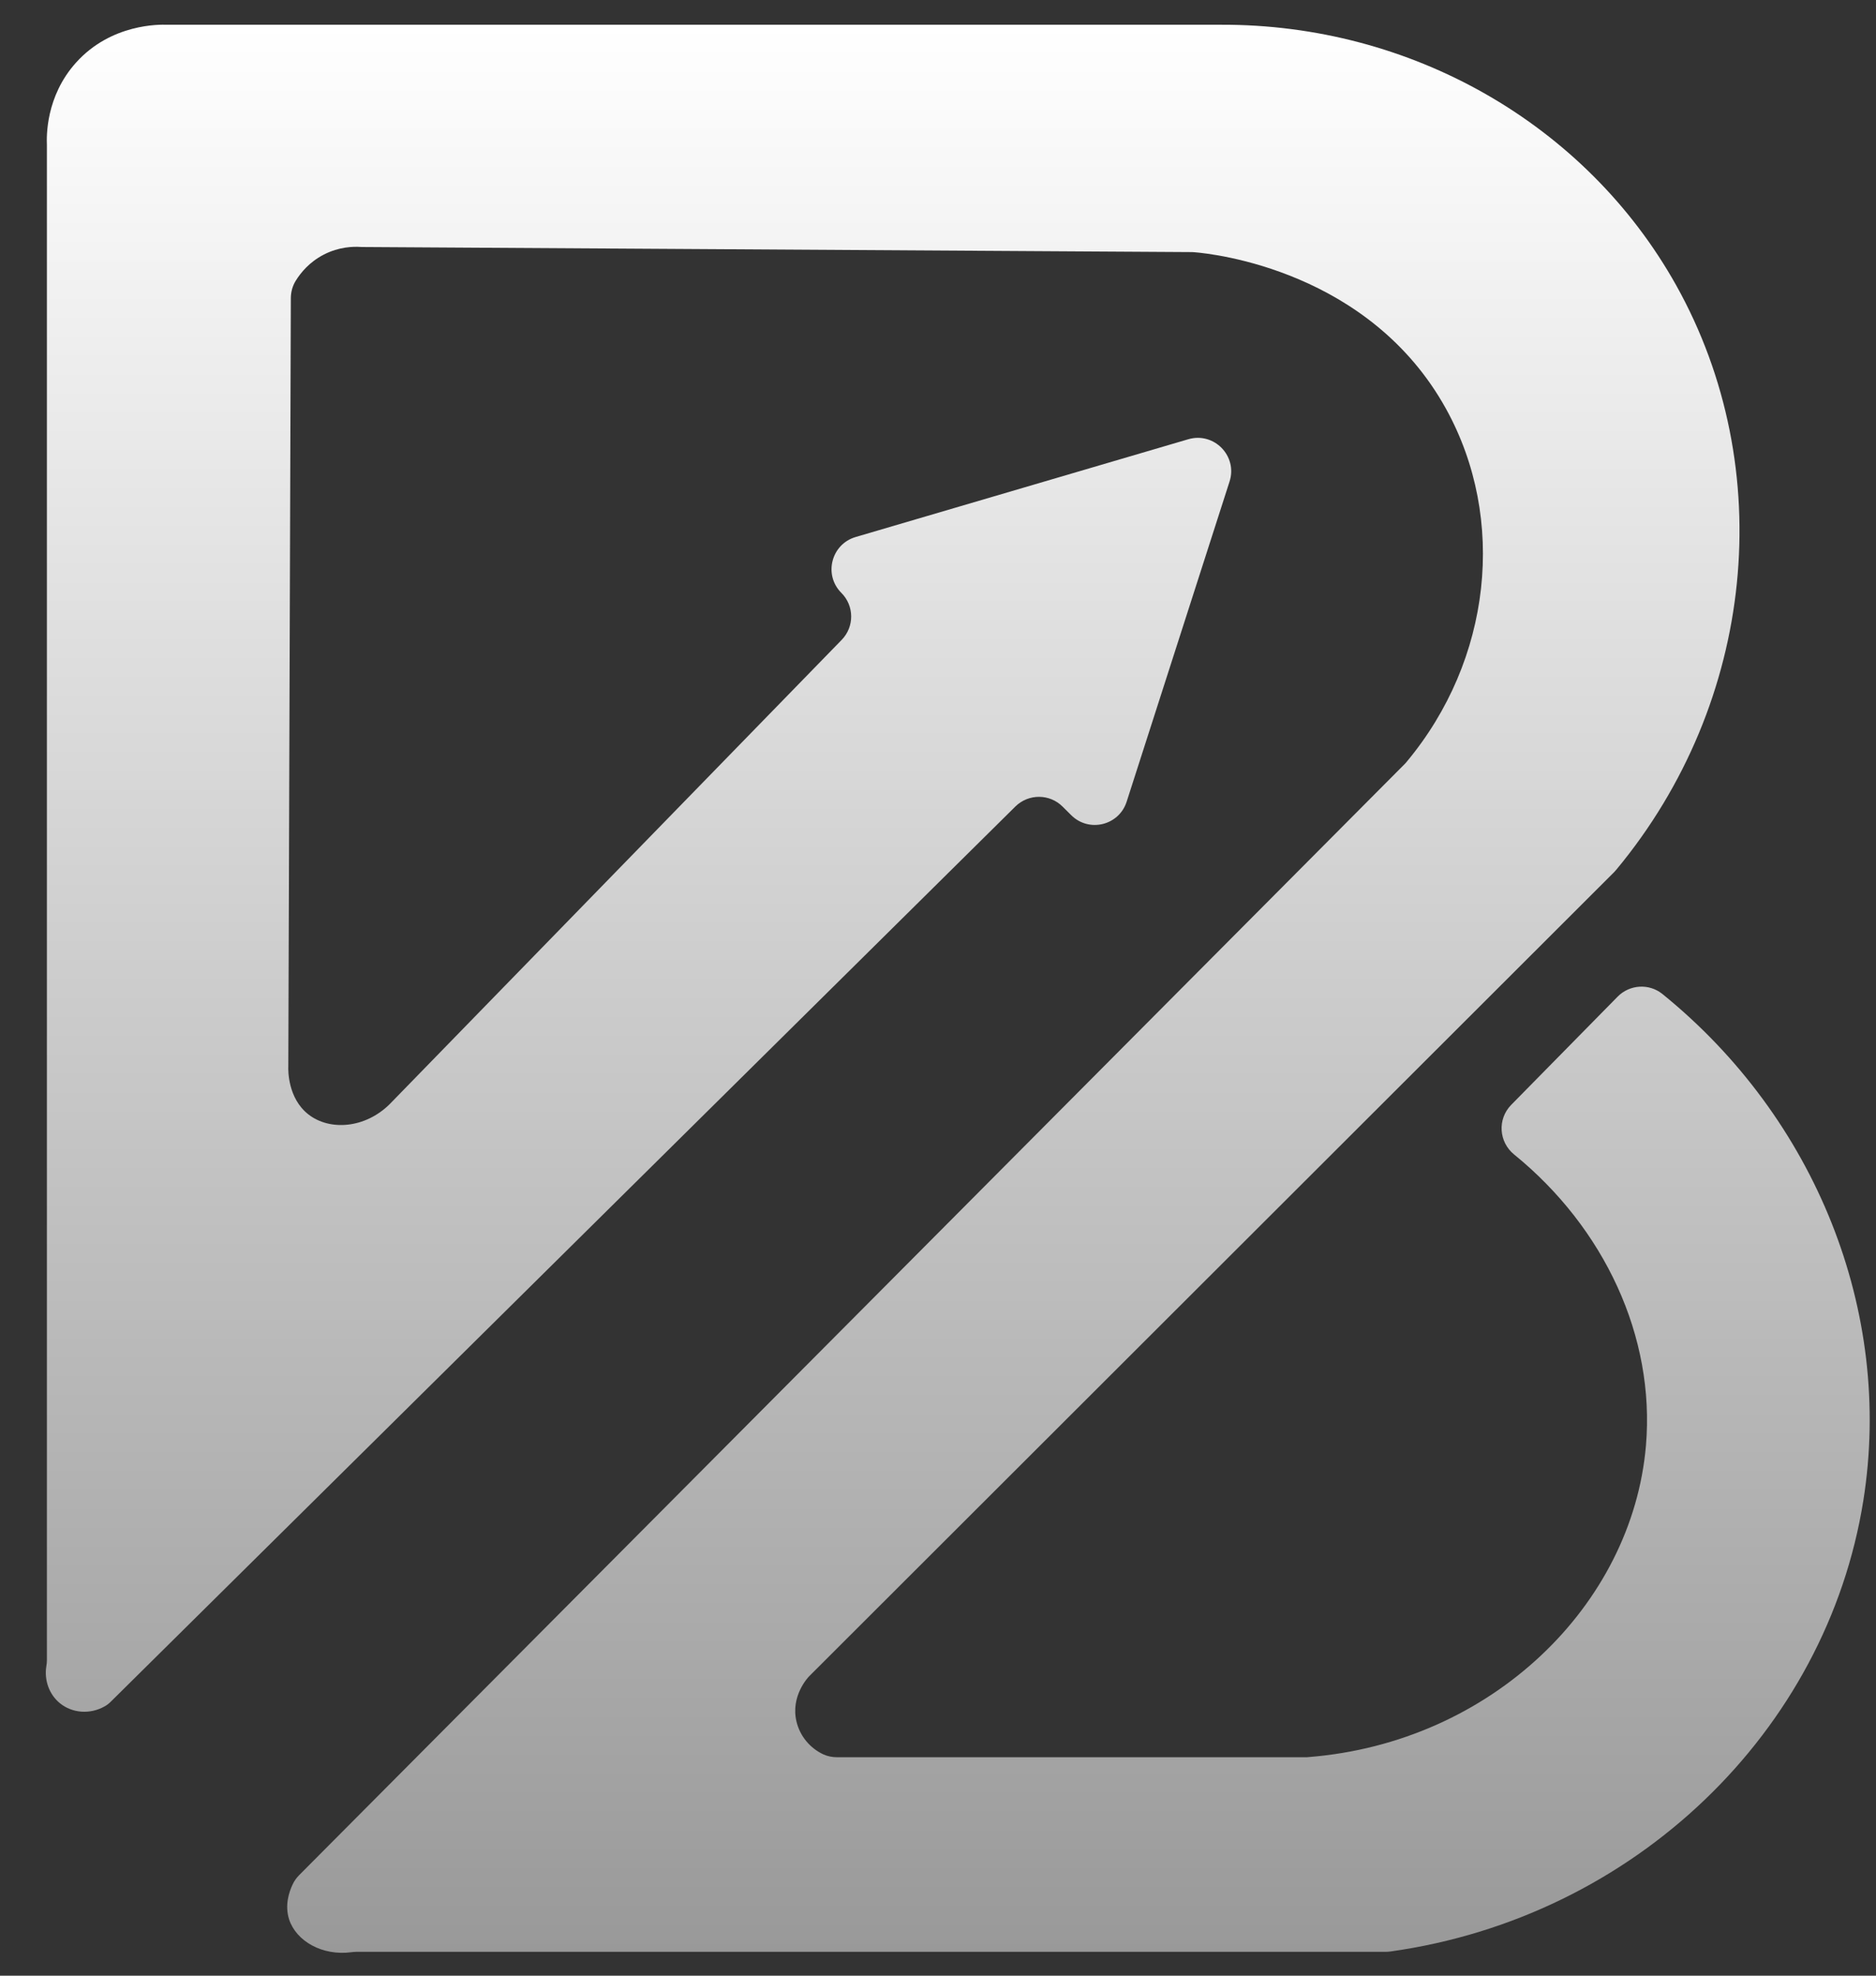 <svg width="38" height="40" viewBox="0 0 38 40" fill="none" xmlns="http://www.w3.org/2000/svg">
<rect x="0" y="0" width="38" height="40" fill="#333333" stroke="none"/>
<path d="M0.95 2.933C0.943 2.765 0.924 1.954 1.538 1.27C2.253 0.473 3.245 0.496 3.382 0.501H24.734C28.577 0.488 32.122 2.505 33.952 5.775C36.028 9.488 35.557 14.214 32.744 17.603C32.729 17.621 32.714 17.637 32.699 17.654C27.262 23.082 21.826 28.511 16.389 33.939C16.364 33.965 16.012 34.34 16.133 34.853C16.203 35.148 16.405 35.392 16.679 35.52C16.765 35.559 16.86 35.577 16.954 35.577H26.447C26.468 35.577 26.487 35.577 26.508 35.574C30.212 35.28 33.063 32.498 33.34 29.269C33.529 27.059 32.495 24.857 30.671 23.375C30.358 23.122 30.328 22.658 30.61 22.37C31.329 21.64 32.047 20.91 32.766 20.179C33.01 19.931 33.403 19.906 33.674 20.125C36.773 22.634 38.352 26.551 37.744 30.377C37 35.058 33.111 38.817 28.166 39.51C28.133 39.514 28.1 39.517 28.067 39.517H7.219C7.187 39.517 7.155 39.52 7.123 39.524C6.525 39.605 5.999 39.298 5.856 38.86C5.765 38.576 5.854 38.306 5.928 38.152C5.96 38.082 6.006 38.019 6.059 37.965C13.523 30.468 20.986 22.97 28.45 15.472C28.465 15.457 28.48 15.441 28.493 15.424C30.213 13.363 30.523 10.509 29.292 8.28C27.746 5.482 24.585 5.138 24.197 5.107C24.181 5.107 24.165 5.105 24.148 5.104C18.547 5.07 12.946 5.036 7.345 5.001C7.331 5.001 7.319 5.001 7.305 5C7.16 4.99 6.868 4.995 6.558 5.155C6.269 5.304 6.092 5.52 5.991 5.683C5.925 5.789 5.892 5.911 5.891 6.035C5.874 11.221 5.856 16.407 5.84 21.592C5.837 21.661 5.826 22.236 6.249 22.564C6.682 22.9 7.394 22.845 7.889 22.359C10.943 19.224 13.995 16.09 17.049 12.955C17.308 12.689 17.305 12.265 17.042 12.003C16.678 11.639 16.837 11.019 17.33 10.873L24.07 8.893C24.592 8.74 25.073 9.233 24.905 9.751L22.821 16.232C22.666 16.714 22.056 16.862 21.697 16.503L21.524 16.331C21.261 16.068 20.834 16.067 20.568 16.328L2.253 34.444C2.212 34.486 2.166 34.523 2.115 34.55C1.823 34.713 1.463 34.687 1.214 34.484C0.996 34.307 0.892 34.017 0.939 33.731C0.946 33.693 0.95 33.654 0.95 33.616V2.925V2.933Z" fill="url(#paint0_linear_471_2680)"/>
<defs>
<linearGradient id="paint0_linear_471_2680" x1="19.4" y1="0.5" x2="19.4" y2="39.537" gradientUnits="userSpaceOnUse">
<stop stop-color="white"/>
<stop offset="1" stop-color="#999999"/>
</linearGradient>
</defs>
</svg>

